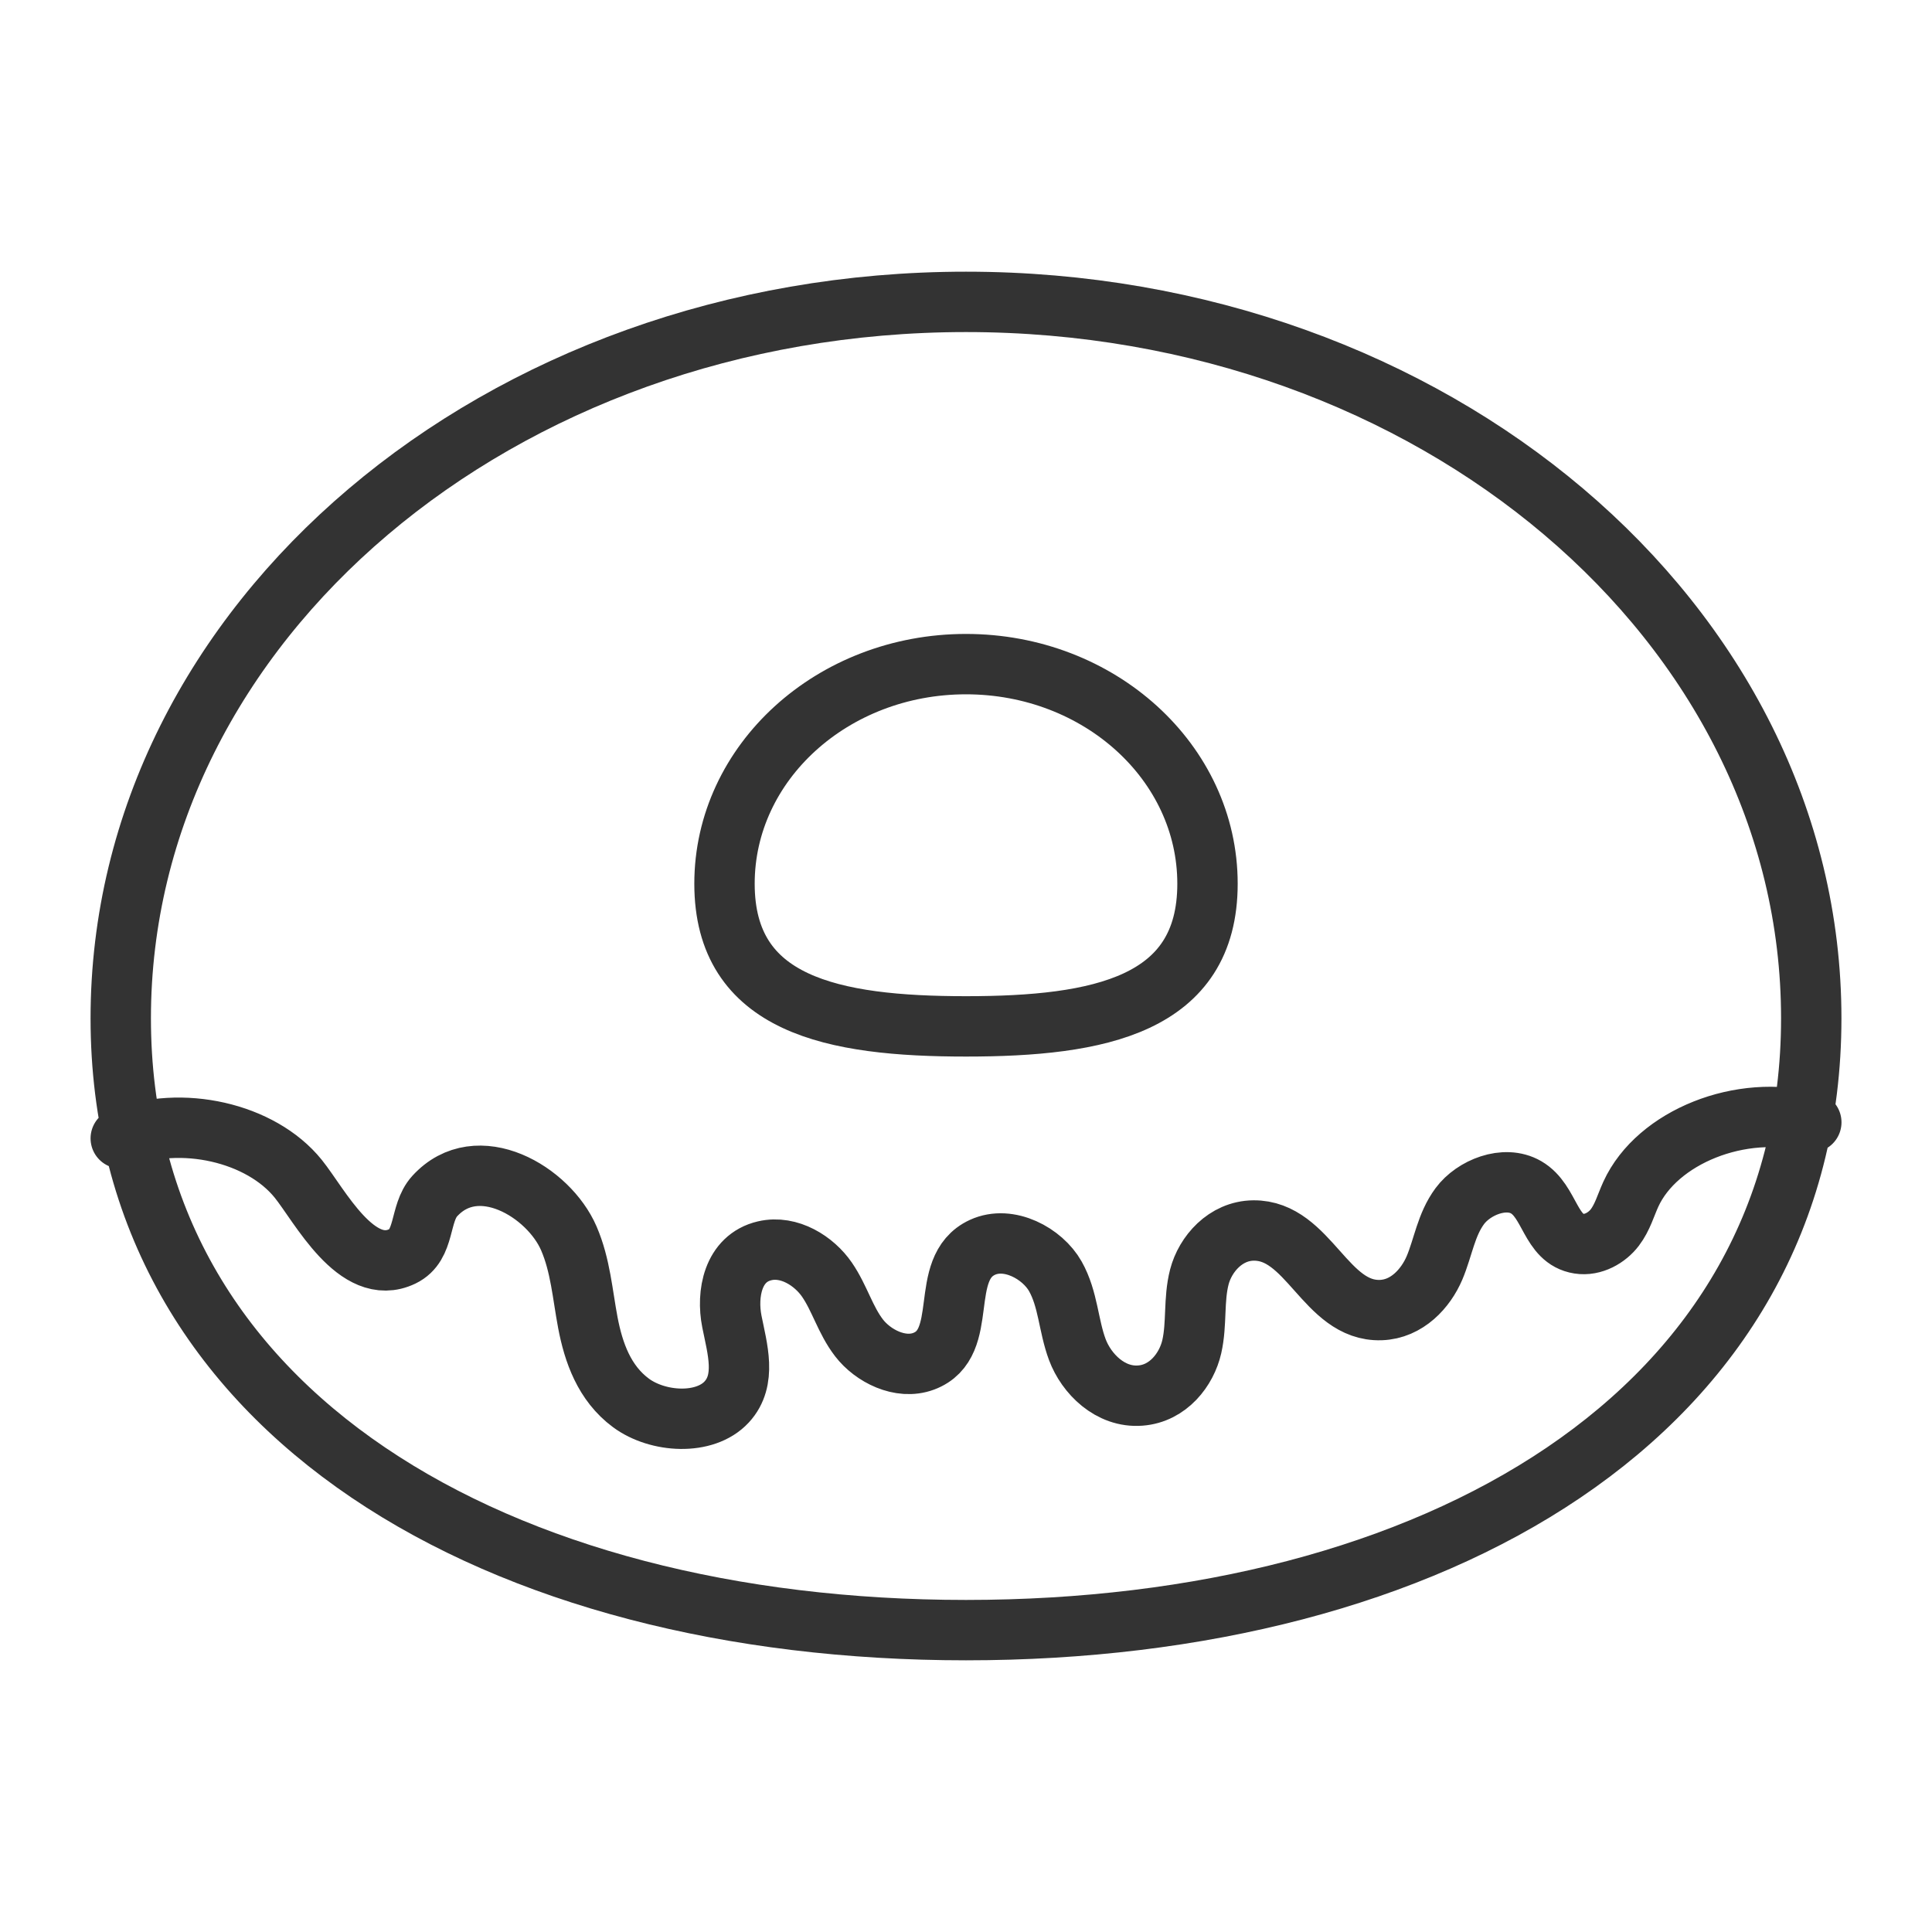 <svg xmlns="http://www.w3.org/2000/svg" viewBox="0 0 32 32"><path d="M30 16.866C30 23.419 23.732 27 16 27S2 23.419 2 16.866C2 10.312 8.268 5 16 5s14 5.312 14 11.866zm-10-2.229C20 16.646 18.209 17 16 17s-4-.354-4-2.363S13.791 11 16 11s4 1.628 4 3.637zM2 18.855c.998-.398 2.32-.098 2.939.668.355.44.97 1.65 1.726 1.286.387-.187.273-.708.534-.996.708-.778 1.89-.074 2.223.699.193.447.226.928.315 1.397.093.489.27 1 .714 1.328.444.328 1.223.376 1.585-.016.336-.364.176-.881.086-1.334-.09-.454.014-1.047.544-1.17.408-.095.82.171 1.031.478.211.307.302.666.531.964.229.298.683.532 1.07.388.787-.293.22-1.539.974-1.887.438-.202.995.102 1.208.48.213.378.215.815.364 1.214s.546.8 1.044.761c.461-.035.766-.432.852-.811.086-.38.027-.776.125-1.154.098-.378.433-.764.896-.769.918-.011 1.192 1.348 2.109 1.318.433-.014.745-.358.89-.699.144-.341.191-.716.419-1.023.228-.308.742-.518 1.098-.312.402.233.395.859.876.934.234.037.465-.099.593-.267.128-.168.181-.367.266-.553.435-.95 1.831-1.506 2.989-1.19" stroke="#333" stroke-linecap="round" stroke-linejoin="round" stroke-miterlimit="10" fill="none"/></svg>